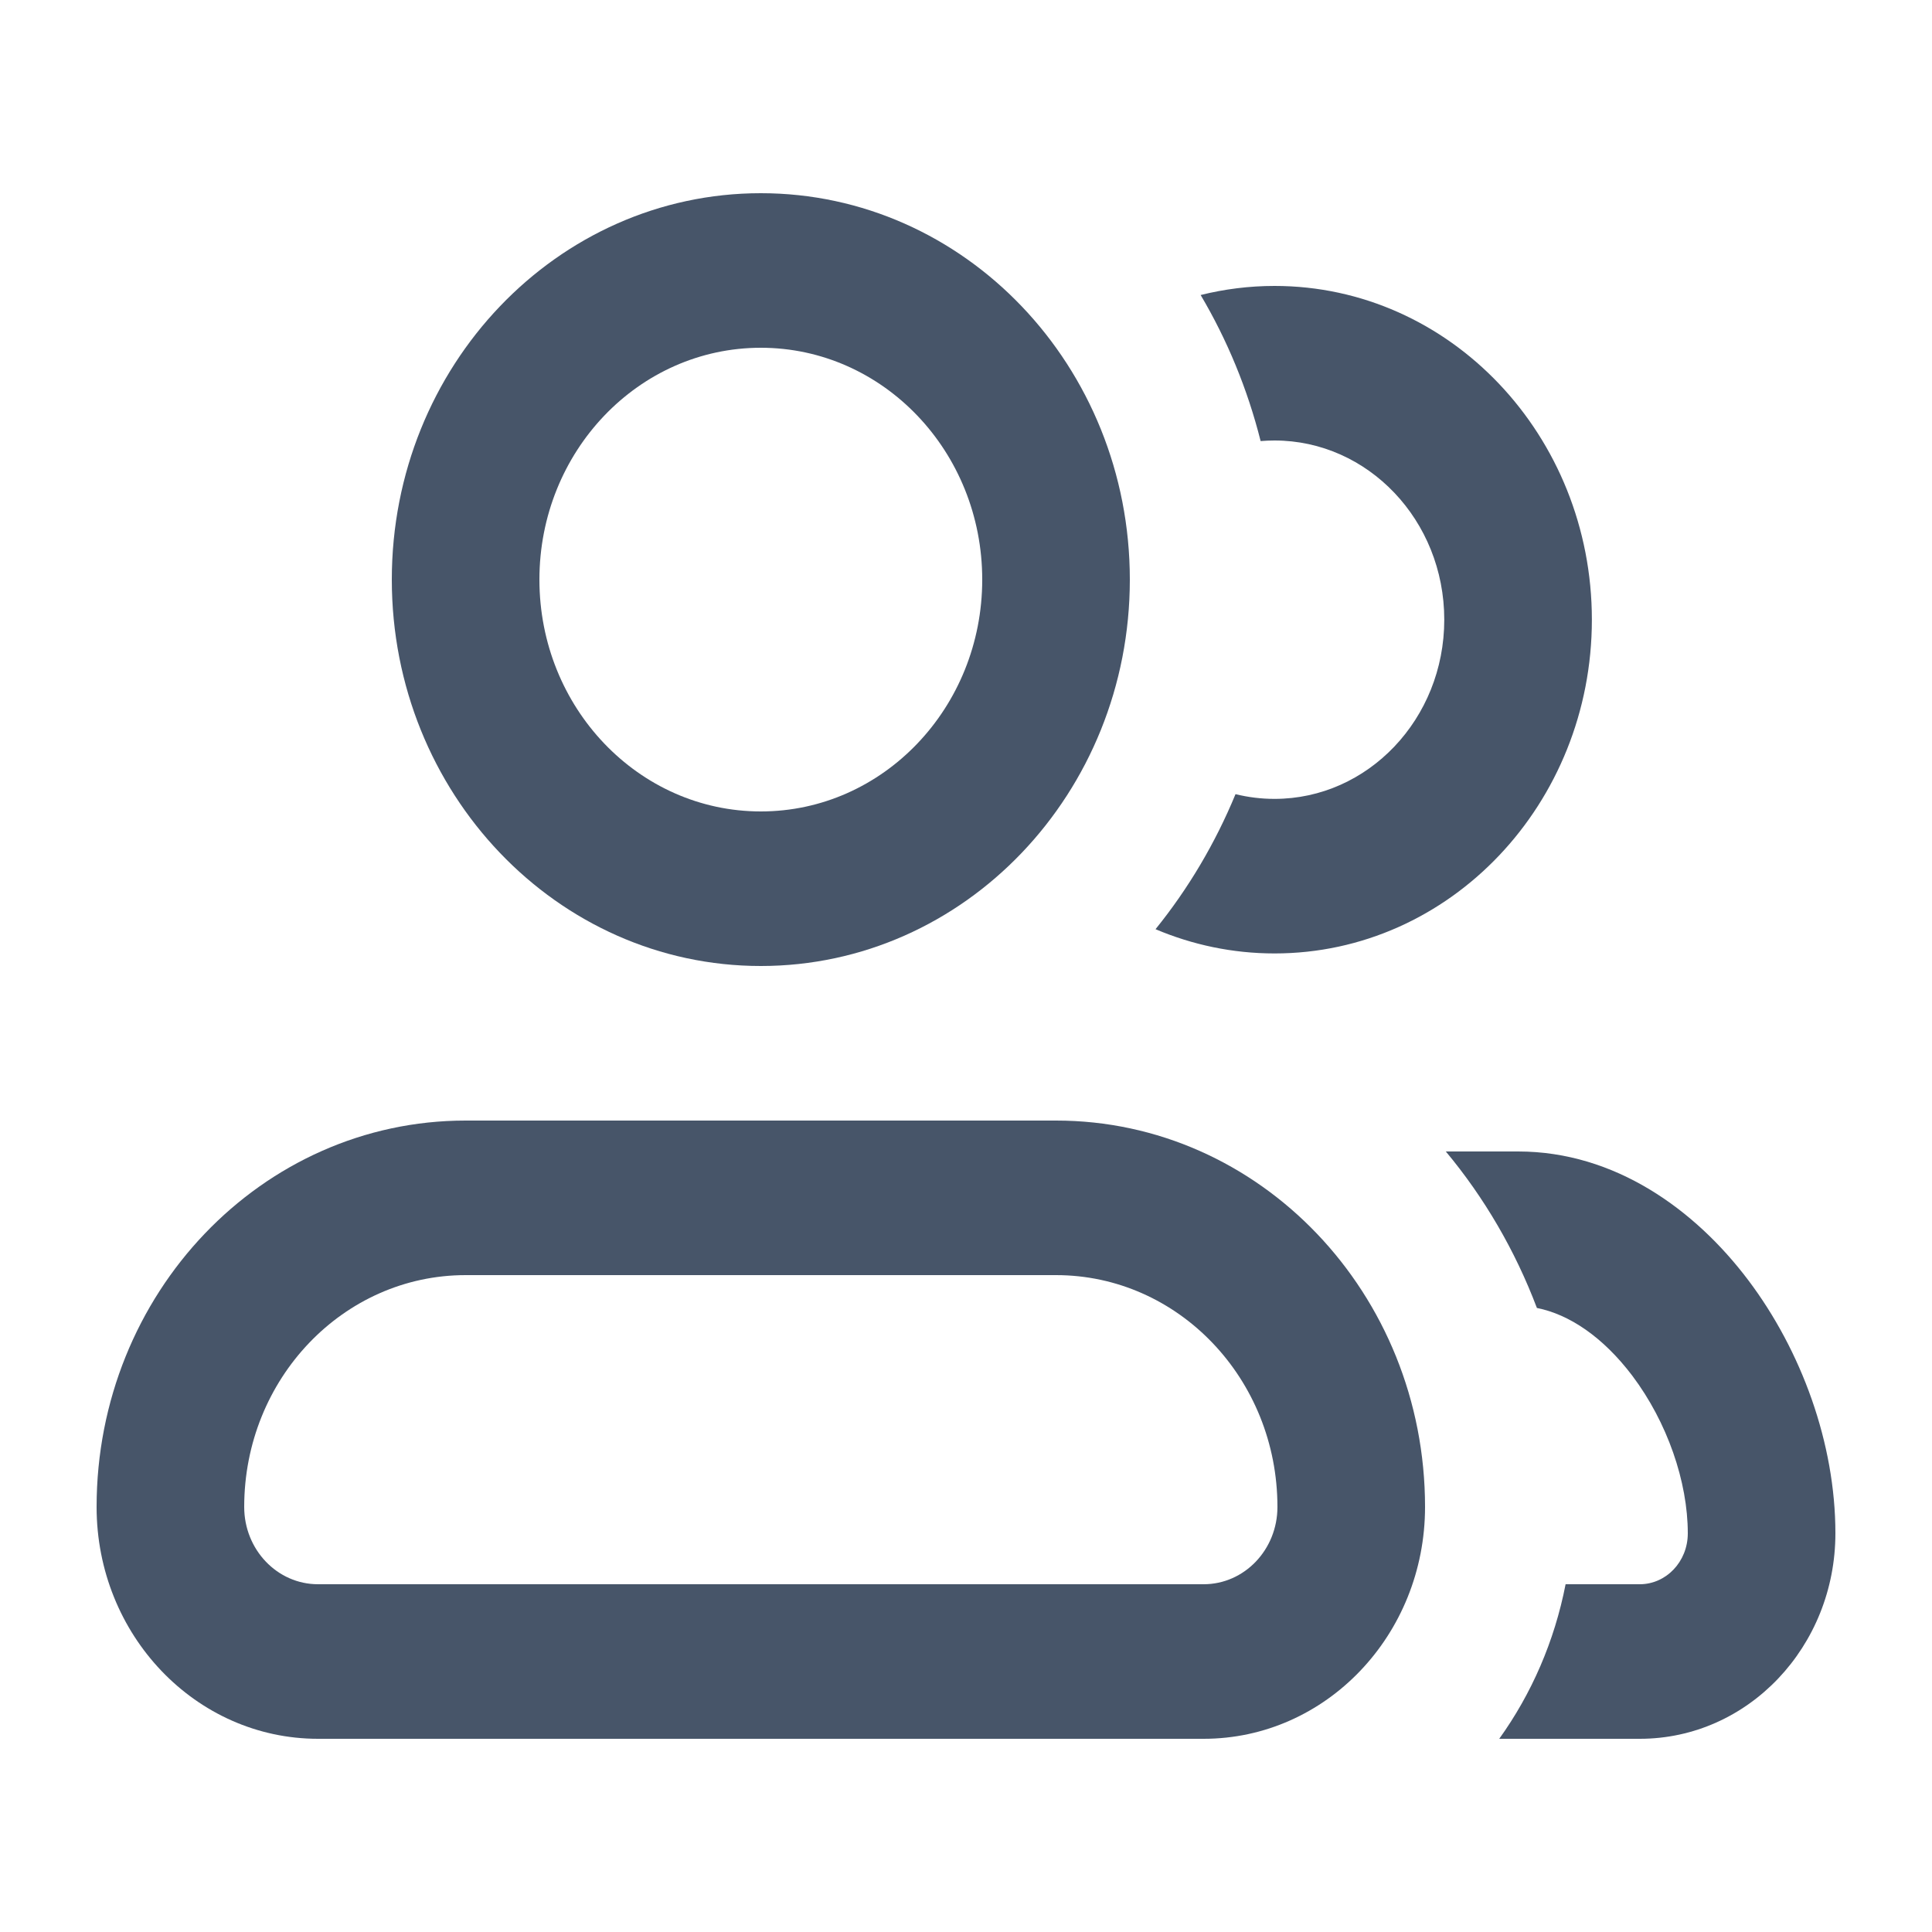 <svg width="20" height="20" viewBox="0 0 20 20" fill="none" xmlns="http://www.w3.org/2000/svg">
<path d="M12.79 8.221C12.92 8.253 13.055 8.27 13.194 8.27C14.16 8.27 14.951 7.443 14.951 6.415C14.951 5.386 14.16 4.56 13.194 4.56C13.145 4.56 13.098 4.562 13.05 4.566C12.914 4.026 12.703 3.517 12.429 3.054C12.674 2.993 12.93 2.96 13.194 2.96C15.012 2.96 16.479 4.511 16.479 6.415C16.479 8.319 15.012 9.87 13.194 9.87C12.758 9.87 12.342 9.78 11.962 9.619C12.3 9.201 12.58 8.73 12.79 8.221Z" fill="#475569"/>
<path d="M15.52 18H16.975C18.098 18 19 17.043 19 15.873C19 14.941 18.648 13.981 18.097 13.251C17.548 12.523 16.718 11.92 15.715 11.92H14.967C15.364 12.396 15.684 12.943 15.91 13.54C16.244 13.606 16.594 13.84 16.898 14.242C17.259 14.722 17.472 15.338 17.472 15.873C17.472 16.168 17.246 16.4 16.975 16.4H16.207C16.092 16.991 15.854 17.535 15.52 18Z" fill="#475569"/>
<path fill-rule="evenodd" clip-rule="evenodd" d="M7.876 3.6C6.61 3.6 5.584 4.675 5.584 6C5.584 7.325 6.61 8.4 7.876 8.4C9.142 8.4 10.168 7.325 10.168 6C10.168 4.675 9.142 3.6 7.876 3.6ZM4.056 6C4.056 3.791 5.766 2 7.876 2C9.986 2 11.696 3.791 11.696 6C11.696 8.209 9.986 10 7.876 10C5.766 10 4.056 8.209 4.056 6ZM4.82 13.2C3.554 13.2 2.528 14.274 2.528 15.6C2.528 16.042 2.87 16.4 3.292 16.4H12.46C12.882 16.4 13.224 16.042 13.224 15.6C13.224 14.274 12.198 13.2 10.932 13.2H4.82ZM1 15.6C1 13.391 2.71 11.6 4.82 11.6H10.932C13.042 11.6 14.752 13.391 14.752 15.6C14.752 16.925 13.726 18 12.46 18H3.292C2.026 18 1 16.925 1 15.6Z" fill="#475569"/>
</svg>
